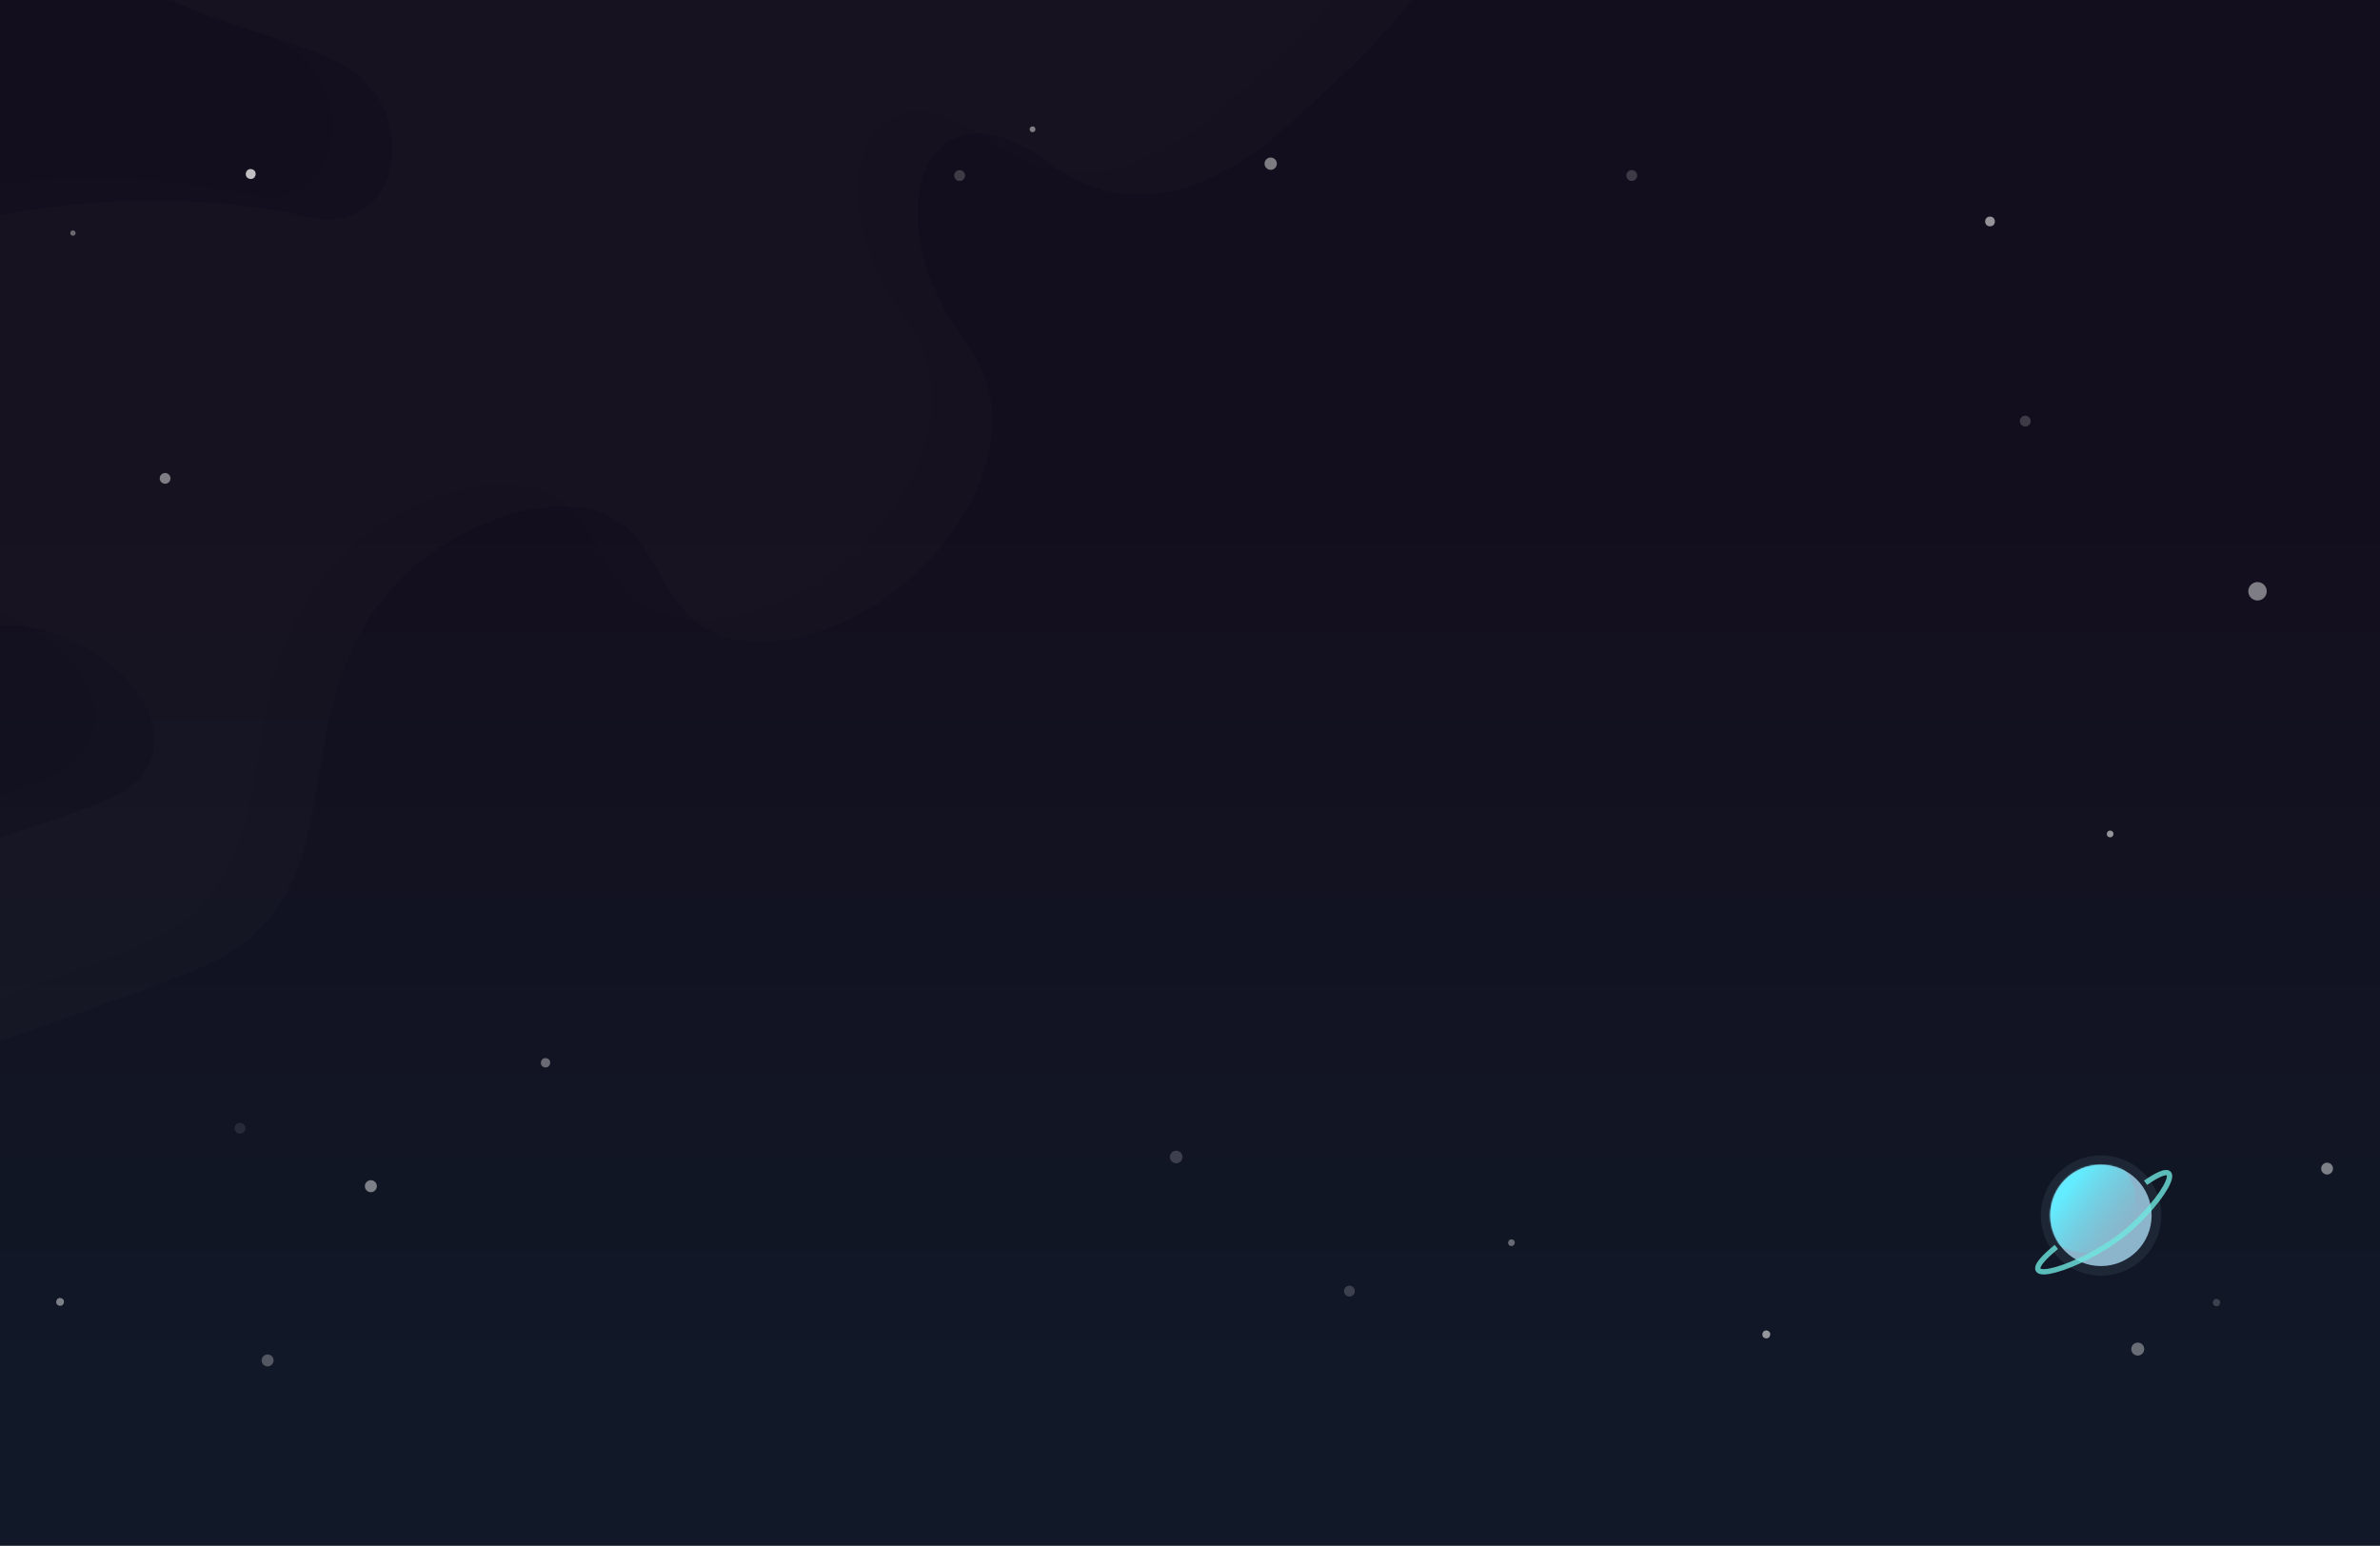 <svg width="1512" height="982" viewBox="0 0 1512 982" fill="none" xmlns="http://www.w3.org/2000/svg">
<rect x="0" y="0" width="1512" height="982" fill="#808080" stroke="none"/>
<g clip-path="url(#clip0_809_294)">
<rect width="1512" height="982" fill="url(#paint0_linear_809_294)"/>
<path d="M629.084 90.001C551.182 31.224 515.923 118.94 572.125 198.72C574.772 202.477 577.332 206.279 579.787 210.131C625.538 281.926 536.624 388.066 451.642 393.146V393.146C359.069 398.68 401.983 294.669 301.685 309.091C276.334 312.736 241.321 330.241 222.561 347.679V347.679C127.583 435.961 203.403 557.642 82.19 603.706C26.19 624.988 -30.224 645.293 -78.641 659.77C-192.715 693.877 -177.683 563.458 -64.456 526.636C-32.398 516.21 0.732 506.116 29.369 494.187C111.482 459.981 11.546 354.814 -69.824 390.751V390.751C-180.49 439.625 -346.498 495.669 -336.906 375.072C-334.943 350.395 -324.812 322.982 -308.89 295.389C-224.648 149.39 -6.77 86.393 157.591 123.78V123.78C217.869 137.491 231.85 53.349 176.635 25.551C119.629 -3.147 37.16 -0.702 25.112 -77.548C8.939 -180.715 105.807 -149.286 256.915 -158.408C286.718 -160.207 319.814 -174.026 346.429 -187.556V-187.556C473.339 -252.069 612.139 -167.02 754.253 -175.489V-175.489C812.517 -178.96 897.79 -124.042 885.43 -66.999C877.013 -28.151 843.601 9.614 775.505 69.458C743.804 97.317 701.927 118.102 661.449 106.162C647.75 102.121 637.565 96.4 629.084 90.001Z" fill="#C4C4C4" fill-opacity="0.01"/>
<path d="M667.264 104.085C589.361 45.308 554.103 133.025 610.305 212.804C612.952 216.561 615.512 220.363 617.967 224.215C663.718 296.011 574.804 402.151 489.822 407.231V407.231C397.249 412.764 440.162 308.753 339.865 323.175C314.513 326.821 279.501 344.326 260.741 361.763V361.763C165.762 450.045 241.583 571.726 120.37 617.791C64.37 639.072 7.956 659.377 -40.462 673.854C-154.535 707.962 -139.503 577.543 -26.276 540.72C5.782 530.294 38.912 520.201 67.549 508.272C149.662 474.066 49.726 368.899 -31.645 404.835V404.835C-142.311 453.709 -308.319 509.753 -298.726 389.156C-296.763 364.48 -286.632 337.067 -270.71 309.473C-186.469 163.474 31.41 100.478 195.771 137.865V137.865C256.049 151.576 270.03 67.433 214.815 39.636C157.809 10.937 75.339 13.382 63.292 -63.464C47.119 -166.631 143.987 -135.201 295.095 -144.324C324.897 -146.123 357.994 -159.942 384.609 -173.471V-173.471C511.518 -237.985 650.319 -152.936 792.433 -161.404V-161.404C850.696 -164.876 935.97 -109.958 923.61 -52.915C915.192 -14.067 881.781 23.699 813.685 83.542C781.984 111.401 740.107 132.187 699.628 120.247C685.93 116.206 675.745 110.484 667.264 104.085Z" fill="#C4C4C4" fill-opacity="0.02"/>
<circle cx="1264.25" cy="140.695" r="3.091" transform="rotate(88.64 1264.25 140.695)" fill="#EBEBEB" fill-opacity="0.6"/>
<circle cx="46.344" cy="148.086" r="1.68" transform="rotate(88.64 46.344 148.086)" fill="#EBEBEB" fill-opacity="0.4"/>
<circle cx="3.444" cy="3.444" r="3.444" transform="matrix(0.024 1 1 -0.024 1033.12 108.164)" fill="#EBEBEB" fill-opacity="0.2"/>
<circle cx="3.444" cy="3.444" r="3.444" transform="matrix(0.024 1 1 -0.024 606.117 108.164)" fill="#EBEBEB" fill-opacity="0.2"/>
<circle cx="3.444" cy="3.444" r="3.444" transform="matrix(0.024 1 1 -0.024 1283.12 264.164)" fill="#EBEBEB" fill-opacity="0.2"/>
<circle cx="1434.18" cy="375.65" r="5.856" transform="rotate(88.64 1434.18 375.65)" fill="#EBEBEB" fill-opacity="0.5"/>
<circle cx="807.27" cy="103.992" r="3.902" transform="rotate(88.64 807.27 103.992)" fill="#EBEBEB" fill-opacity="0.5"/>
<circle cx="159.275" cy="110.559" r="3.137" transform="rotate(103.844 159.275 110.559)" fill="#EBEBEB" fill-opacity="0.8"/>
<circle cx="38.182" cy="827.104" r="2.471" transform="rotate(103.844 38.182 827.104)" fill="#EBEBEB" fill-opacity="0.5"/>
<circle cx="1340.57" cy="529.832" r="2.122" transform="rotate(103.844 1340.57 529.832)" fill="#EBEBEB" fill-opacity="0.6"/>
<circle cx="170.017" cy="864.303" r="3.798" transform="rotate(103.844 170.017 864.303)" fill="#EBEBEB" fill-opacity="0.3"/>
<circle cx="960.204" cy="789.508" r="2.102" transform="rotate(103.844 960.204 789.508)" fill="#EBEBEB" fill-opacity="0.4"/>
<circle cx="3.444" cy="3.444" r="3.444" transform="matrix(-0.239 0.971 0.971 0.239 149.979 712.659)" fill="#EBEBEB" fill-opacity="0.1"/>
<circle cx="346.581" cy="675.205" r="2.959" transform="rotate(103.844 346.581 675.205)" fill="#EBEBEB" fill-opacity="0.4"/>
<circle cx="235.607" cy="753.606" r="3.806" transform="rotate(103.844 235.607 753.606)" fill="#EBEBEB" fill-opacity="0.5"/>
<circle cx="1478.38" cy="742.426" r="3.756" transform="rotate(106.18 1478.38 742.426)" fill="#EBEBEB" fill-opacity="0.5"/>
<circle cx="1358.1" cy="857.085" r="4.12" transform="rotate(106.18 1358.1 857.085)" fill="#EBEBEB" fill-opacity="0.4"/>
<circle cx="3.444" cy="3.444" r="3.444" transform="matrix(-0.279 0.96 0.96 0.279 854.92 816)" fill="#EBEBEB" fill-opacity="0.2"/>
<circle cx="2.329" cy="2.329" r="2.329" transform="matrix(-0.279 0.96 0.96 0.279 1406.54 824.652)" fill="#EBEBEB" fill-opacity="0.2"/>
<circle cx="747.216" cy="735.06" r="3.993" transform="rotate(106.18 747.216 735.06)" fill="#EBEBEB" fill-opacity="0.2"/>
<circle cx="104.887" cy="303.919" r="3.414" transform="rotate(106.18 104.887 303.919)" fill="#EBEBEB" fill-opacity="0.5"/>
<circle cx="1122.11" cy="847.775" r="2.51" transform="rotate(106.18 1122.11 847.775)" fill="#EBEBEB" fill-opacity="0.6"/>
<circle cx="655.982" cy="82.13" r="1.824" transform="rotate(76.156 655.982 82.13)" fill="#EBEBEB" fill-opacity="0.5"/>
<circle cx="1334.8" cy="772.23" r="38.23" fill="#8CB4CA" fill-opacity="0.1"/>
<circle cx="1334.7" cy="772.131" r="32.219" fill="#8CB4CA"/>
<mask id="mask0_809_294" style="mask-type:alpha" maskUnits="userSpaceOnUse" x="1302" y="739" width="65" height="66">
<circle cx="1334.7" cy="772.131" r="32.219" fill="#3A7A88"/>
</mask>
<g mask="url(#mask0_809_294)">
<circle cx="1324.85" cy="763.658" r="32.219" fill="url(#paint1_linear_809_294)"/>
</g>
<path d="M1363.05 751.423C1394.69 729.602 1371.88 768.504 1342.91 788.534C1313.94 808.564 1274.58 818.241 1306.38 792.191" stroke="#6EE6DE" stroke-opacity="0.8" stroke-width="3.383"/>
</g>
<defs>
<linearGradient id="paint0_linear_809_294" x1="731.5" y1="879" x2="731.5" y2="317" gradientUnits="userSpaceOnUse">
<stop stop-color="#111827"/>
<stop offset="1" stop-color="#130E1D"/>
</linearGradient>
<linearGradient id="paint1_linear_809_294" x1="1313.16" y1="756.16" x2="1349.53" y2="784.071" gradientUnits="userSpaceOnUse">
<stop stop-color="#63ECFF"/>
<stop offset="1" stop-color="#63D4E3" stop-opacity="0"/>
</linearGradient>
<clipPath id="clip0_809_294">
<rect width="1512" height="982" fill="white"/>
</clipPath>
</defs>
</svg>
